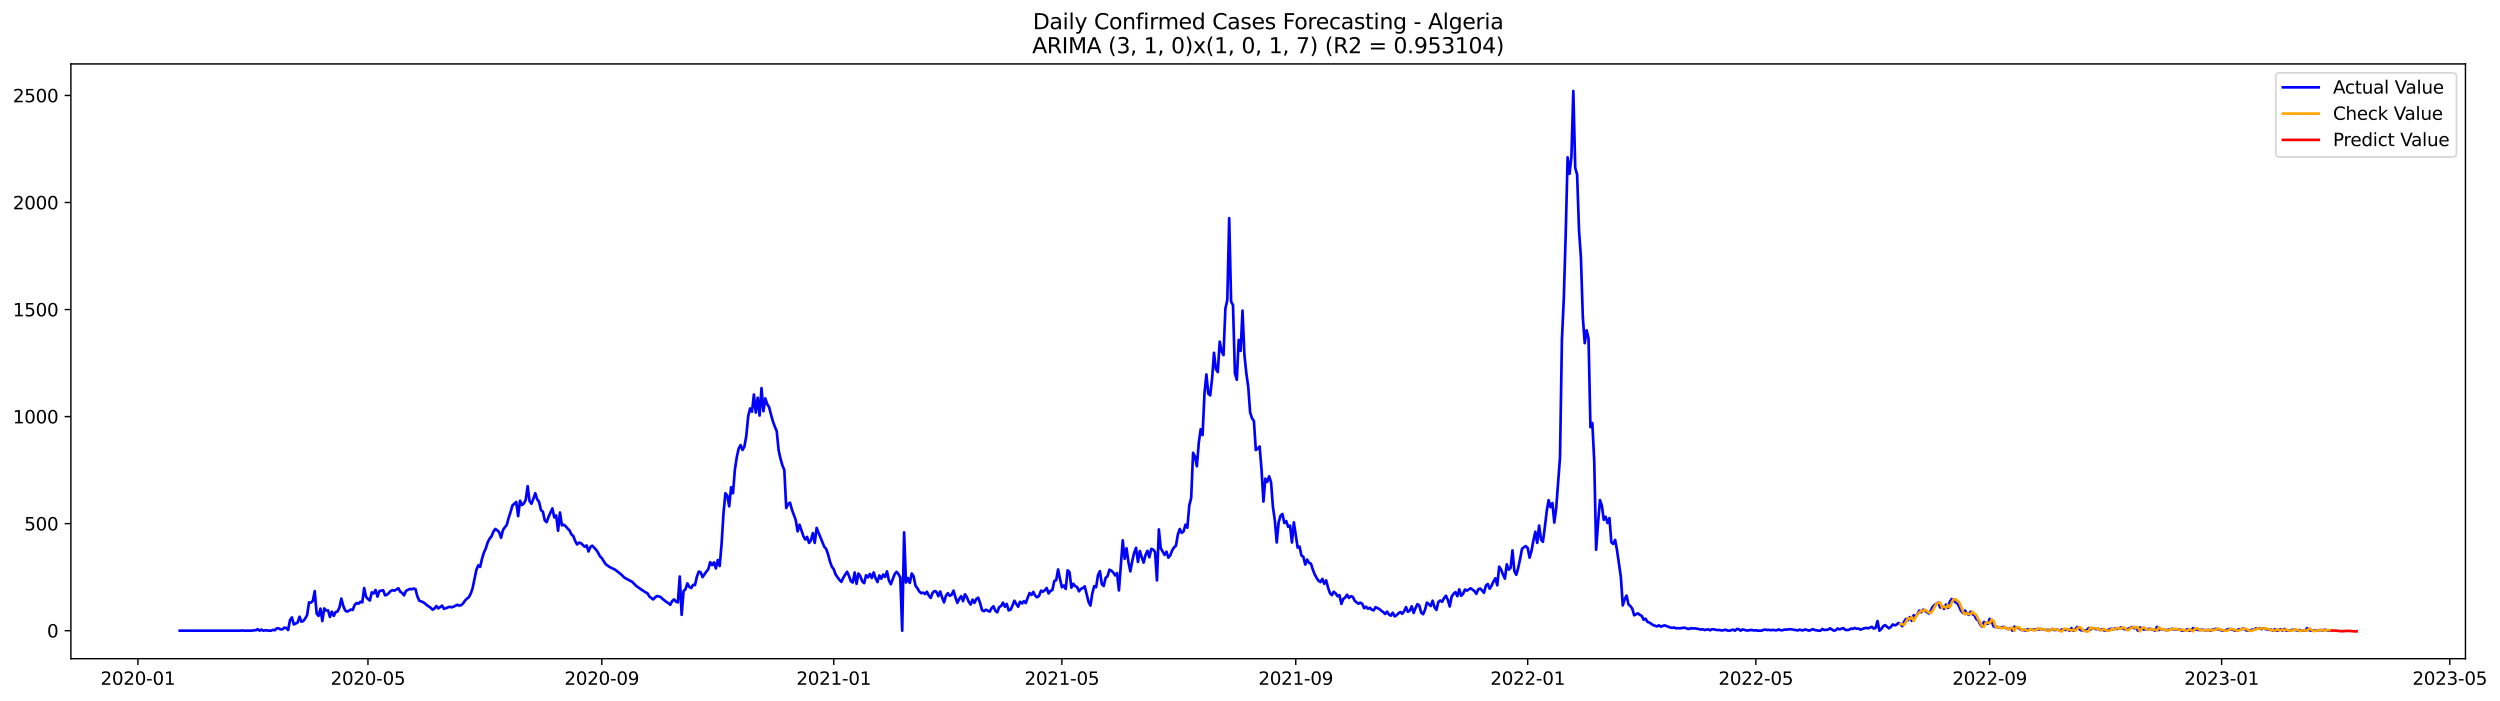 <?xml version="1.0" encoding="utf-8" standalone="no"?>
<!DOCTYPE svg PUBLIC "-//W3C//DTD SVG 1.1//EN"
  "http://www.w3.org/Graphics/SVG/1.1/DTD/svg11.dtd">
<svg xmlns:xlink="http://www.w3.org/1999/xlink" width="1398.169pt" height="392.274pt" viewBox="0 0 1398.169 392.274" xmlns="http://www.w3.org/2000/svg" version="1.1">
 <defs>
  <style type="text/css">*{stroke-linejoin: round; stroke-linecap: butt}</style>
 </defs>
 <g id="figure_1">
  <g id="patch_1">
   <path d="M 0 392.274 
L 1398.169 392.274 
L 1398.169 0 
L 0 0 
z
" style="fill: #ffffff"/>
  </g>
  <g id="axes_1">
   <g id="patch_2">
    <path d="M 39.65 368.396 
L 1378.85 368.396 
L 1378.85 35.755 
L 39.65 35.755 
z
" style="fill: #ffffff"/>
   </g>
   <g id="matplotlib.axis_1">
    <g id="xtick_1">
     <g id="line2d_1">
      <defs>
       <path id="m34d06fb561" d="M 0 0 
L 0 3.5 
" style="stroke: #000000; stroke-width: 0.8"/>
      </defs>
      <g>
       <use xlink:href="#m34d06fb561" x="77.131" y="368.396" style="stroke: #000000; stroke-width: 0.8"/>
      </g>
     </g>
     <g id="text_1">
      <!-- 2020-01 -->
      <g transform="translate(56.239 382.994)scale(0.1 -0.1)">
       <defs>
        <path id="DejaVuSans-32" d="M 1228 531 
L 3431 531 
L 3431 0 
L 469 0 
L 469 531 
Q 828 903 1448 1529 
Q 2069 2156 2228 2338 
Q 2531 2678 2651 2914 
Q 2772 3150 2772 3378 
Q 2772 3750 2511 3984 
Q 2250 4219 1831 4219 
Q 1534 4219 1204 4116 
Q 875 4013 500 3803 
L 500 4441 
Q 881 4594 1212 4672 
Q 1544 4750 1819 4750 
Q 2544 4750 2975 4387 
Q 3406 4025 3406 3419 
Q 3406 3131 3298 2873 
Q 3191 2616 2906 2266 
Q 2828 2175 2409 1742 
Q 1991 1309 1228 531 
z
" transform="scale(0.016)"/>
        <path id="DejaVuSans-30" d="M 2034 4250 
Q 1547 4250 1301 3770 
Q 1056 3291 1056 2328 
Q 1056 1369 1301 889 
Q 1547 409 2034 409 
Q 2525 409 2770 889 
Q 3016 1369 3016 2328 
Q 3016 3291 2770 3770 
Q 2525 4250 2034 4250 
z
M 2034 4750 
Q 2819 4750 3233 4129 
Q 3647 3509 3647 2328 
Q 3647 1150 3233 529 
Q 2819 -91 2034 -91 
Q 1250 -91 836 529 
Q 422 1150 422 2328 
Q 422 3509 836 4129 
Q 1250 4750 2034 4750 
z
" transform="scale(0.016)"/>
        <path id="DejaVuSans-2d" d="M 313 2009 
L 1997 2009 
L 1997 1497 
L 313 1497 
L 313 2009 
z
" transform="scale(0.016)"/>
        <path id="DejaVuSans-31" d="M 794 531 
L 1825 531 
L 1825 4091 
L 703 3866 
L 703 4441 
L 1819 4666 
L 2450 4666 
L 2450 531 
L 3481 531 
L 3481 0 
L 794 0 
L 794 531 
z
" transform="scale(0.016)"/>
       </defs>
       <use xlink:href="#DejaVuSans-32"/>
       <use xlink:href="#DejaVuSans-30" x="63.623"/>
       <use xlink:href="#DejaVuSans-32" x="127.246"/>
       <use xlink:href="#DejaVuSans-30" x="190.869"/>
       <use xlink:href="#DejaVuSans-2d" x="254.492"/>
       <use xlink:href="#DejaVuSans-30" x="290.576"/>
       <use xlink:href="#DejaVuSans-31" x="354.199"/>
      </g>
     </g>
    </g>
    <g id="xtick_2">
     <g id="line2d_2">
      <g>
       <use xlink:href="#m34d06fb561" x="205.787" y="368.396" style="stroke: #000000; stroke-width: 0.8"/>
      </g>
     </g>
     <g id="text_2">
      <!-- 2020-05 -->
      <g transform="translate(184.896 382.994)scale(0.1 -0.1)">
       <defs>
        <path id="DejaVuSans-35" d="M 691 4666 
L 3169 4666 
L 3169 4134 
L 1269 4134 
L 1269 2991 
Q 1406 3038 1543 3061 
Q 1681 3084 1819 3084 
Q 2600 3084 3056 2656 
Q 3513 2228 3513 1497 
Q 3513 744 3044 326 
Q 2575 -91 1722 -91 
Q 1428 -91 1123 -41 
Q 819 9 494 109 
L 494 744 
Q 775 591 1075 516 
Q 1375 441 1709 441 
Q 2250 441 2565 725 
Q 2881 1009 2881 1497 
Q 2881 1984 2565 2268 
Q 2250 2553 1709 2553 
Q 1456 2553 1204 2497 
Q 953 2441 691 2322 
L 691 4666 
z
" transform="scale(0.016)"/>
       </defs>
       <use xlink:href="#DejaVuSans-32"/>
       <use xlink:href="#DejaVuSans-30" x="63.623"/>
       <use xlink:href="#DejaVuSans-32" x="127.246"/>
       <use xlink:href="#DejaVuSans-30" x="190.869"/>
       <use xlink:href="#DejaVuSans-2d" x="254.492"/>
       <use xlink:href="#DejaVuSans-30" x="290.576"/>
       <use xlink:href="#DejaVuSans-35" x="354.199"/>
      </g>
     </g>
    </g>
    <g id="xtick_3">
     <g id="line2d_3">
      <g>
       <use xlink:href="#m34d06fb561" x="336.571" y="368.396" style="stroke: #000000; stroke-width: 0.8"/>
      </g>
     </g>
     <g id="text_3">
      <!-- 2020-09 -->
      <g transform="translate(315.679 382.994)scale(0.1 -0.1)">
       <defs>
        <path id="DejaVuSans-39" d="M 703 97 
L 703 672 
Q 941 559 1184 500 
Q 1428 441 1663 441 
Q 2288 441 2617 861 
Q 2947 1281 2994 2138 
Q 2813 1869 2534 1725 
Q 2256 1581 1919 1581 
Q 1219 1581 811 2004 
Q 403 2428 403 3163 
Q 403 3881 828 4315 
Q 1253 4750 1959 4750 
Q 2769 4750 3195 4129 
Q 3622 3509 3622 2328 
Q 3622 1225 3098 567 
Q 2575 -91 1691 -91 
Q 1453 -91 1209 -44 
Q 966 3 703 97 
z
M 1959 2075 
Q 2384 2075 2632 2365 
Q 2881 2656 2881 3163 
Q 2881 3666 2632 3958 
Q 2384 4250 1959 4250 
Q 1534 4250 1286 3958 
Q 1038 3666 1038 3163 
Q 1038 2656 1286 2365 
Q 1534 2075 1959 2075 
z
" transform="scale(0.016)"/>
       </defs>
       <use xlink:href="#DejaVuSans-32"/>
       <use xlink:href="#DejaVuSans-30" x="63.623"/>
       <use xlink:href="#DejaVuSans-32" x="127.246"/>
       <use xlink:href="#DejaVuSans-30" x="190.869"/>
       <use xlink:href="#DejaVuSans-2d" x="254.492"/>
       <use xlink:href="#DejaVuSans-30" x="290.576"/>
       <use xlink:href="#DejaVuSans-39" x="354.199"/>
      </g>
     </g>
    </g>
    <g id="xtick_4">
     <g id="line2d_4">
      <g>
       <use xlink:href="#m34d06fb561" x="466.291" y="368.396" style="stroke: #000000; stroke-width: 0.8"/>
      </g>
     </g>
     <g id="text_4">
      <!-- 2021-01 -->
      <g transform="translate(445.399 382.994)scale(0.1 -0.1)">
       <use xlink:href="#DejaVuSans-32"/>
       <use xlink:href="#DejaVuSans-30" x="63.623"/>
       <use xlink:href="#DejaVuSans-32" x="127.246"/>
       <use xlink:href="#DejaVuSans-31" x="190.869"/>
       <use xlink:href="#DejaVuSans-2d" x="254.492"/>
       <use xlink:href="#DejaVuSans-30" x="290.576"/>
       <use xlink:href="#DejaVuSans-31" x="354.199"/>
      </g>
     </g>
    </g>
    <g id="xtick_5">
     <g id="line2d_5">
      <g>
       <use xlink:href="#m34d06fb561" x="593.884" y="368.396" style="stroke: #000000; stroke-width: 0.8"/>
      </g>
     </g>
     <g id="text_5">
      <!-- 2021-05 -->
      <g transform="translate(572.993 382.994)scale(0.1 -0.1)">
       <use xlink:href="#DejaVuSans-32"/>
       <use xlink:href="#DejaVuSans-30" x="63.623"/>
       <use xlink:href="#DejaVuSans-32" x="127.246"/>
       <use xlink:href="#DejaVuSans-31" x="190.869"/>
       <use xlink:href="#DejaVuSans-2d" x="254.492"/>
       <use xlink:href="#DejaVuSans-30" x="290.576"/>
       <use xlink:href="#DejaVuSans-35" x="354.199"/>
      </g>
     </g>
    </g>
    <g id="xtick_6">
     <g id="line2d_6">
      <g>
       <use xlink:href="#m34d06fb561" x="724.668" y="368.396" style="stroke: #000000; stroke-width: 0.8"/>
      </g>
     </g>
     <g id="text_6">
      <!-- 2021-09 -->
      <g transform="translate(703.776 382.994)scale(0.1 -0.1)">
       <use xlink:href="#DejaVuSans-32"/>
       <use xlink:href="#DejaVuSans-30" x="63.623"/>
       <use xlink:href="#DejaVuSans-32" x="127.246"/>
       <use xlink:href="#DejaVuSans-31" x="190.869"/>
       <use xlink:href="#DejaVuSans-2d" x="254.492"/>
       <use xlink:href="#DejaVuSans-30" x="290.576"/>
       <use xlink:href="#DejaVuSans-39" x="354.199"/>
      </g>
     </g>
    </g>
    <g id="xtick_7">
     <g id="line2d_7">
      <g>
       <use xlink:href="#m34d06fb561" x="854.388" y="368.396" style="stroke: #000000; stroke-width: 0.8"/>
      </g>
     </g>
     <g id="text_7">
      <!-- 2022-01 -->
      <g transform="translate(833.496 382.994)scale(0.1 -0.1)">
       <use xlink:href="#DejaVuSans-32"/>
       <use xlink:href="#DejaVuSans-30" x="63.623"/>
       <use xlink:href="#DejaVuSans-32" x="127.246"/>
       <use xlink:href="#DejaVuSans-32" x="190.869"/>
       <use xlink:href="#DejaVuSans-2d" x="254.492"/>
       <use xlink:href="#DejaVuSans-30" x="290.576"/>
       <use xlink:href="#DejaVuSans-31" x="354.199"/>
      </g>
     </g>
    </g>
    <g id="xtick_8">
     <g id="line2d_8">
      <g>
       <use xlink:href="#m34d06fb561" x="981.981" y="368.396" style="stroke: #000000; stroke-width: 0.8"/>
      </g>
     </g>
     <g id="text_8">
      <!-- 2022-05 -->
      <g transform="translate(961.09 382.994)scale(0.1 -0.1)">
       <use xlink:href="#DejaVuSans-32"/>
       <use xlink:href="#DejaVuSans-30" x="63.623"/>
       <use xlink:href="#DejaVuSans-32" x="127.246"/>
       <use xlink:href="#DejaVuSans-32" x="190.869"/>
       <use xlink:href="#DejaVuSans-2d" x="254.492"/>
       <use xlink:href="#DejaVuSans-30" x="290.576"/>
       <use xlink:href="#DejaVuSans-35" x="354.199"/>
      </g>
     </g>
    </g>
    <g id="xtick_9">
     <g id="line2d_9">
      <g>
       <use xlink:href="#m34d06fb561" x="1112.764" y="368.396" style="stroke: #000000; stroke-width: 0.8"/>
      </g>
     </g>
     <g id="text_9">
      <!-- 2022-09 -->
      <g transform="translate(1091.873 382.994)scale(0.1 -0.1)">
       <use xlink:href="#DejaVuSans-32"/>
       <use xlink:href="#DejaVuSans-30" x="63.623"/>
       <use xlink:href="#DejaVuSans-32" x="127.246"/>
       <use xlink:href="#DejaVuSans-32" x="190.869"/>
       <use xlink:href="#DejaVuSans-2d" x="254.492"/>
       <use xlink:href="#DejaVuSans-30" x="290.576"/>
       <use xlink:href="#DejaVuSans-39" x="354.199"/>
      </g>
     </g>
    </g>
    <g id="xtick_10">
     <g id="line2d_10">
      <g>
       <use xlink:href="#m34d06fb561" x="1242.484" y="368.396" style="stroke: #000000; stroke-width: 0.8"/>
      </g>
     </g>
     <g id="text_10">
      <!-- 2023-01 -->
      <g transform="translate(1221.593 382.994)scale(0.1 -0.1)">
       <defs>
        <path id="DejaVuSans-33" d="M 2597 2516 
Q 3050 2419 3304 2112 
Q 3559 1806 3559 1356 
Q 3559 666 3084 287 
Q 2609 -91 1734 -91 
Q 1441 -91 1130 -33 
Q 819 25 488 141 
L 488 750 
Q 750 597 1062 519 
Q 1375 441 1716 441 
Q 2309 441 2620 675 
Q 2931 909 2931 1356 
Q 2931 1769 2642 2001 
Q 2353 2234 1838 2234 
L 1294 2234 
L 1294 2753 
L 1863 2753 
Q 2328 2753 2575 2939 
Q 2822 3125 2822 3475 
Q 2822 3834 2567 4026 
Q 2313 4219 1838 4219 
Q 1578 4219 1281 4162 
Q 984 4106 628 3988 
L 628 4550 
Q 988 4650 1302 4700 
Q 1616 4750 1894 4750 
Q 2613 4750 3031 4423 
Q 3450 4097 3450 3541 
Q 3450 3153 3228 2886 
Q 3006 2619 2597 2516 
z
" transform="scale(0.016)"/>
       </defs>
       <use xlink:href="#DejaVuSans-32"/>
       <use xlink:href="#DejaVuSans-30" x="63.623"/>
       <use xlink:href="#DejaVuSans-32" x="127.246"/>
       <use xlink:href="#DejaVuSans-33" x="190.869"/>
       <use xlink:href="#DejaVuSans-2d" x="254.492"/>
       <use xlink:href="#DejaVuSans-30" x="290.576"/>
       <use xlink:href="#DejaVuSans-31" x="354.199"/>
      </g>
     </g>
    </g>
    <g id="xtick_11">
     <g id="line2d_11">
      <g>
       <use xlink:href="#m34d06fb561" x="1370.078" y="368.396" style="stroke: #000000; stroke-width: 0.8"/>
      </g>
     </g>
     <g id="text_11">
      <!-- 2023-05 -->
      <g transform="translate(1349.187 382.994)scale(0.1 -0.1)">
       <use xlink:href="#DejaVuSans-32"/>
       <use xlink:href="#DejaVuSans-30" x="63.623"/>
       <use xlink:href="#DejaVuSans-32" x="127.246"/>
       <use xlink:href="#DejaVuSans-33" x="190.869"/>
       <use xlink:href="#DejaVuSans-2d" x="254.492"/>
       <use xlink:href="#DejaVuSans-30" x="290.576"/>
       <use xlink:href="#DejaVuSans-35" x="354.199"/>
      </g>
     </g>
    </g>
   </g>
   <g id="matplotlib.axis_2">
    <g id="ytick_1">
     <g id="line2d_12">
      <defs>
       <path id="m73f82e06ac" d="M 0 0 
L -3.5 0 
" style="stroke: #000000; stroke-width: 0.8"/>
      </defs>
      <g>
       <use xlink:href="#m73f82e06ac" x="39.65" y="352.72" style="stroke: #000000; stroke-width: 0.8"/>
      </g>
     </g>
     <g id="text_12">
      <!-- 0 -->
      <g transform="translate(26.288 356.519)scale(0.1 -0.1)">
       <use xlink:href="#DejaVuSans-30"/>
      </g>
     </g>
    </g>
    <g id="ytick_2">
     <g id="line2d_13">
      <g>
       <use xlink:href="#m73f82e06ac" x="39.65" y="292.854" style="stroke: #000000; stroke-width: 0.8"/>
      </g>
     </g>
     <g id="text_13">
      <!-- 500 -->
      <g transform="translate(13.562 296.653)scale(0.1 -0.1)">
       <use xlink:href="#DejaVuSans-35"/>
       <use xlink:href="#DejaVuSans-30" x="63.623"/>
       <use xlink:href="#DejaVuSans-30" x="127.246"/>
      </g>
     </g>
    </g>
    <g id="ytick_3">
     <g id="line2d_14">
      <g>
       <use xlink:href="#m73f82e06ac" x="39.65" y="232.988" style="stroke: #000000; stroke-width: 0.8"/>
      </g>
     </g>
     <g id="text_14">
      <!-- 1000 -->
      <g transform="translate(7.2 236.787)scale(0.1 -0.1)">
       <use xlink:href="#DejaVuSans-31"/>
       <use xlink:href="#DejaVuSans-30" x="63.623"/>
       <use xlink:href="#DejaVuSans-30" x="127.246"/>
       <use xlink:href="#DejaVuSans-30" x="190.869"/>
      </g>
     </g>
    </g>
    <g id="ytick_4">
     <g id="line2d_15">
      <g>
       <use xlink:href="#m73f82e06ac" x="39.65" y="173.122" style="stroke: #000000; stroke-width: 0.8"/>
      </g>
     </g>
     <g id="text_15">
      <!-- 1500 -->
      <g transform="translate(7.2 176.921)scale(0.1 -0.1)">
       <use xlink:href="#DejaVuSans-31"/>
       <use xlink:href="#DejaVuSans-35" x="63.623"/>
       <use xlink:href="#DejaVuSans-30" x="127.246"/>
       <use xlink:href="#DejaVuSans-30" x="190.869"/>
      </g>
     </g>
    </g>
    <g id="ytick_5">
     <g id="line2d_16">
      <g>
       <use xlink:href="#m73f82e06ac" x="39.65" y="113.256" style="stroke: #000000; stroke-width: 0.8"/>
      </g>
     </g>
     <g id="text_16">
      <!-- 2000 -->
      <g transform="translate(7.2 117.055)scale(0.1 -0.1)">
       <use xlink:href="#DejaVuSans-32"/>
       <use xlink:href="#DejaVuSans-30" x="63.623"/>
       <use xlink:href="#DejaVuSans-30" x="127.246"/>
       <use xlink:href="#DejaVuSans-30" x="190.869"/>
      </g>
     </g>
    </g>
    <g id="ytick_6">
     <g id="line2d_17">
      <g>
       <use xlink:href="#m73f82e06ac" x="39.65" y="53.39" style="stroke: #000000; stroke-width: 0.8"/>
      </g>
     </g>
     <g id="text_17">
      <!-- 2500 -->
      <g transform="translate(7.2 57.189)scale(0.1 -0.1)">
       <use xlink:href="#DejaVuSans-32"/>
       <use xlink:href="#DejaVuSans-35" x="63.623"/>
       <use xlink:href="#DejaVuSans-30" x="127.246"/>
       <use xlink:href="#DejaVuSans-30" x="190.869"/>
      </g>
     </g>
    </g>
   </g>
   <g id="line2d_18">
    <path d="M 100.523 352.72 
L 134.548 352.72 
L 135.611 352.6 
L 136.674 352.72 
L 140.927 352.72 
L 141.991 352.48 
L 143.054 352.48 
L 144.117 351.882 
L 145.18 352.72 
L 146.244 352.121 
L 147.307 352.72 
L 148.37 352.48 
L 150.497 352.72 
L 151.56 352.72 
L 152.623 352.241 
L 153.687 352.48 
L 154.75 351.403 
L 155.813 351.403 
L 156.877 352.002 
L 157.94 352.002 
L 159.003 351.044 
L 160.066 351.163 
L 161.13 352.361 
L 162.193 346.853 
L 163.256 345.297 
L 164.319 349.248 
L 166.446 348.17 
L 167.509 344.937 
L 168.573 347.691 
L 169.636 347.332 
L 170.699 345.895 
L 171.762 343.98 
L 172.826 336.915 
L 173.889 337.035 
L 174.952 336.077 
L 176.016 330.57 
L 177.079 343.141 
L 178.142 344.458 
L 179.205 340.388 
L 180.269 347.332 
L 181.332 340.268 
L 182.395 341.465 
L 183.458 341.345 
L 184.522 345.057 
L 185.585 342.064 
L 186.648 344.458 
L 187.712 342.303 
L 188.775 341.944 
L 189.838 339.789 
L 190.901 334.76 
L 191.965 338.831 
L 193.028 341.345 
L 194.091 342.064 
L 195.155 341.585 
L 196.218 340.866 
L 197.281 341.106 
L 198.344 338.352 
L 199.408 337.275 
L 200.471 337.634 
L 201.534 336.556 
L 202.598 336.915 
L 203.661 328.893 
L 204.724 333.802 
L 205.787 335 
L 206.851 335.838 
L 207.914 331.288 
L 208.977 331.887 
L 210.04 329.971 
L 211.104 333.683 
L 212.167 330.57 
L 214.294 330.091 
L 215.357 332.964 
L 216.42 332.605 
L 217.483 331.647 
L 218.547 330.45 
L 219.61 330.091 
L 220.673 330.33 
L 222.8 329.013 
L 223.863 330.929 
L 224.926 331.647 
L 225.99 332.964 
L 227.053 330.45 
L 229.179 329.372 
L 230.243 329.612 
L 231.306 329.133 
L 232.369 329.492 
L 233.433 333.563 
L 234.496 335.957 
L 235.559 336.317 
L 236.622 336.796 
L 237.686 337.514 
L 238.749 338.472 
L 240.876 339.909 
L 241.939 340.986 
L 243.002 340.268 
L 244.065 338.951 
L 245.129 340.268 
L 247.255 338.711 
L 248.319 340.507 
L 249.382 340.148 
L 251.508 339.31 
L 252.572 339.669 
L 253.635 339.31 
L 255.761 338.232 
L 256.825 338.711 
L 257.888 338.472 
L 258.951 337.514 
L 260.015 335.957 
L 261.078 334.88 
L 262.141 334.042 
L 263.204 332.126 
L 264.268 329.133 
L 266.394 318.836 
L 267.458 316.202 
L 268.521 317.04 
L 269.584 312.49 
L 270.647 309.018 
L 271.711 306.623 
L 272.774 303.271 
L 273.837 301.235 
L 274.9 299.918 
L 275.964 297.284 
L 277.027 295.847 
L 278.09 296.566 
L 279.154 297.643 
L 280.217 300.756 
L 281.28 296.446 
L 282.343 294.889 
L 283.407 293.572 
L 284.47 289.621 
L 285.533 286.388 
L 286.597 282.677 
L 288.723 280.761 
L 289.786 288.663 
L 290.85 280.043 
L 291.913 282.437 
L 292.976 281.599 
L 294.04 279.444 
L 295.103 271.901 
L 296.166 280.282 
L 297.229 281.719 
L 298.293 278.965 
L 299.356 275.852 
L 300.419 279.204 
L 301.482 280.641 
L 302.546 285.311 
L 303.609 286.149 
L 304.672 291.058 
L 305.736 292.016 
L 306.799 289.023 
L 308.925 284.353 
L 309.989 289.382 
L 311.052 288.304 
L 312.115 296.805 
L 313.179 286.628 
L 314.242 293.812 
L 315.305 293.453 
L 316.368 294.291 
L 317.432 295.608 
L 318.495 296.566 
L 319.558 298.841 
L 320.621 299.798 
L 321.685 302.552 
L 322.748 304.468 
L 323.811 303.51 
L 324.875 303.75 
L 327.001 305.785 
L 328.064 305.067 
L 329.128 308.419 
L 330.191 305.905 
L 331.254 305.186 
L 333.381 307.461 
L 334.444 309.018 
L 335.507 311.053 
L 336.571 312.131 
L 338.697 315.483 
L 340.824 317.04 
L 342.95 318.117 
L 344.014 318.596 
L 347.203 321.111 
L 349.33 323.146 
L 353.583 325.421 
L 355.71 327.576 
L 357.836 329.133 
L 361.026 331.288 
L 362.089 331.767 
L 363.153 333.563 
L 365.279 335.239 
L 366.342 334.161 
L 367.406 333.323 
L 368.469 333.563 
L 369.532 333.922 
L 370.596 335 
L 372.722 336.676 
L 373.785 337.275 
L 374.849 338.232 
L 375.912 336.197 
L 376.975 335.239 
L 378.039 336.436 
L 379.102 336.915 
L 380.165 322.428 
L 381.228 343.86 
L 382.292 330.57 
L 383.355 329.612 
L 384.418 326.259 
L 385.482 328.175 
L 386.545 328.893 
L 387.608 327.097 
L 388.671 327.217 
L 389.735 322.547 
L 390.798 319.674 
L 391.861 320.033 
L 392.924 322.787 
L 395.051 319.674 
L 396.114 318.357 
L 397.178 314.406 
L 398.241 316.082 
L 399.304 314.525 
L 400.367 317.878 
L 401.431 313.208 
L 402.494 316.561 
L 403.557 304.228 
L 404.621 287.107 
L 405.684 275.852 
L 406.747 277.169 
L 407.81 283.156 
L 408.874 272.499 
L 409.937 275.852 
L 411 262.562 
L 412.063 255.617 
L 413.127 250.828 
L 414.19 248.912 
L 415.253 251.666 
L 416.317 249.75 
L 417.38 243.764 
L 418.443 232.748 
L 419.506 228.438 
L 420.57 230.234 
L 421.633 220.656 
L 422.696 230.713 
L 423.76 222.452 
L 424.823 232.389 
L 425.886 217.064 
L 426.949 229.995 
L 428.013 222.811 
L 429.076 226.043 
L 430.139 227.72 
L 431.203 231.91 
L 432.266 235.622 
L 433.329 238.615 
L 434.392 241.13 
L 435.456 251.786 
L 436.519 256.575 
L 437.582 260.287 
L 438.645 262.921 
L 439.709 284.114 
L 440.772 281.958 
L 441.835 281.12 
L 442.899 285.071 
L 445.025 290.818 
L 446.088 297.164 
L 447.152 293.453 
L 449.278 299.798 
L 450.342 301.714 
L 451.405 300.277 
L 452.468 303.63 
L 453.531 302.193 
L 454.595 298.122 
L 455.658 303.63 
L 456.721 295.249 
L 460.974 305.785 
L 462.038 306.982 
L 463.101 309.976 
L 464.164 314.047 
L 465.227 316.92 
L 466.291 318.357 
L 467.354 321.35 
L 469.481 324.343 
L 470.544 325.421 
L 471.607 323.146 
L 472.67 321.35 
L 473.734 319.794 
L 474.797 322.069 
L 475.86 325.062 
L 476.924 325.78 
L 477.987 320.153 
L 479.05 326.499 
L 480.113 320.752 
L 481.177 322.308 
L 482.24 325.182 
L 483.303 326.139 
L 484.366 321.709 
L 485.43 322.907 
L 486.493 320.991 
L 487.556 323.266 
L 488.62 320.153 
L 489.683 323.386 
L 490.746 325.541 
L 491.809 321.829 
L 492.873 323.625 
L 493.936 321.35 
L 494.999 322.667 
L 496.063 319.554 
L 497.126 324.583 
L 498.189 326.738 
L 500.316 321.23 
L 501.379 319.794 
L 502.442 320.991 
L 503.505 323.026 
L 504.569 352.72 
L 505.632 297.763 
L 506.695 325.78 
L 507.759 323.266 
L 508.822 326.02 
L 509.885 320.752 
L 510.948 322.308 
L 512.012 327.576 
L 513.075 329.013 
L 514.138 330.809 
L 515.202 331.767 
L 516.265 331.408 
L 517.328 332.246 
L 518.391 330.929 
L 519.455 333.084 
L 520.518 334.401 
L 521.581 331.527 
L 522.645 330.57 
L 523.708 330.929 
L 524.771 333.443 
L 525.834 330.809 
L 526.898 334.161 
L 527.961 336.915 
L 529.024 333.204 
L 530.087 331.767 
L 531.151 333.204 
L 532.214 332.605 
L 533.277 330.33 
L 534.341 334.042 
L 535.404 337.155 
L 536.467 335 
L 537.53 333.443 
L 538.594 336.197 
L 539.657 332.366 
L 540.72 333.922 
L 541.784 336.556 
L 542.847 338.113 
L 543.91 335.359 
L 544.973 337.155 
L 546.037 335 
L 547.1 334.281 
L 548.163 337.394 
L 549.226 341.226 
L 550.29 341.824 
L 551.353 340.986 
L 553.48 342.064 
L 554.543 340.148 
L 555.606 339.071 
L 556.669 341.585 
L 557.733 342.423 
L 558.796 339.549 
L 559.859 338.951 
L 560.923 337.035 
L 561.986 339.31 
L 563.049 337.753 
L 564.112 341.345 
L 565.176 340.986 
L 566.239 338.711 
L 567.302 335.957 
L 568.366 337.753 
L 569.429 339.31 
L 570.492 336.556 
L 571.555 337.514 
L 572.619 336.197 
L 573.682 337.275 
L 574.745 334.281 
L 575.808 331.647 
L 576.872 332.725 
L 577.935 331.048 
L 578.998 333.204 
L 580.062 334.042 
L 581.125 333.204 
L 582.188 330.33 
L 583.251 330.929 
L 584.315 330.091 
L 585.378 328.893 
L 586.441 331.887 
L 587.505 330.45 
L 588.568 329.971 
L 589.631 324.942 
L 590.694 324.463 
L 591.758 318.477 
L 592.821 323.745 
L 593.884 328.414 
L 594.947 327.457 
L 596.011 329.372 
L 597.074 318.956 
L 598.137 320.033 
L 599.201 328.654 
L 600.264 326.499 
L 601.327 327.816 
L 602.39 328.295 
L 603.454 330.689 
L 604.517 329.372 
L 605.58 328.893 
L 606.644 327.935 
L 608.77 336.556 
L 609.833 338.711 
L 610.897 331.887 
L 611.96 327.816 
L 613.023 328.414 
L 614.087 321.59 
L 615.15 319.434 
L 616.213 326.738 
L 617.276 327.696 
L 618.34 323.146 
L 619.403 322.308 
L 620.466 318.596 
L 621.529 319.195 
L 622.593 320.153 
L 623.656 321.829 
L 624.719 320.512 
L 625.783 330.21 
L 627.909 302.193 
L 628.972 312.49 
L 630.036 306.623 
L 631.099 314.406 
L 632.162 319.554 
L 633.226 313.807 
L 634.289 309.137 
L 635.352 306.384 
L 636.415 314.286 
L 637.479 308.18 
L 638.542 311.652 
L 639.605 314.645 
L 640.668 310.335 
L 641.732 308.06 
L 642.795 311.652 
L 643.858 306.982 
L 644.922 307.342 
L 645.985 308.778 
L 647.048 324.583 
L 648.111 296.087 
L 649.175 306.623 
L 651.301 310.335 
L 652.365 308.539 
L 653.428 311.891 
L 654.491 310.574 
L 655.554 307.82 
L 656.618 306.144 
L 657.681 305.186 
L 658.744 298.96 
L 659.808 295.847 
L 660.871 298.002 
L 661.934 297.164 
L 662.997 293.453 
L 664.061 295.129 
L 665.124 282.677 
L 666.187 278.486 
L 667.25 253.223 
L 668.314 255.378 
L 669.377 260.766 
L 670.44 247.595 
L 671.504 240.052 
L 672.567 243.285 
L 673.63 219.937 
L 674.693 209.401 
L 675.757 220.177 
L 676.82 221.134 
L 677.883 211.795 
L 678.947 197.308 
L 680.01 206.527 
L 681.073 208.084 
L 682.136 191.082 
L 683.2 196.47 
L 684.263 198.625 
L 685.326 172.523 
L 686.389 167.854 
L 687.453 121.996 
L 688.516 168.692 
L 689.579 170.608 
L 690.643 208.682 
L 691.706 212.394 
L 692.769 190.124 
L 693.832 196.23 
L 694.896 173.721 
L 695.959 198.385 
L 697.022 208.682 
L 698.086 216.225 
L 699.149 230.593 
L 700.212 233.946 
L 701.275 235.502 
L 702.339 251.666 
L 703.402 250.828 
L 704.465 249.75 
L 705.529 262.562 
L 706.592 280.522 
L 707.655 267.71 
L 708.718 269.506 
L 709.782 266.393 
L 710.845 269.626 
L 711.908 283.515 
L 712.971 291.058 
L 714.035 303.39 
L 715.098 292.136 
L 716.161 288.424 
L 717.225 287.466 
L 718.288 292.495 
L 719.351 291.417 
L 720.414 294.65 
L 721.478 293.932 
L 722.541 303.39 
L 723.604 292.136 
L 725.731 306.264 
L 726.794 305.665 
L 727.857 310.694 
L 728.921 311.412 
L 729.984 315.723 
L 731.047 312.969 
L 732.111 314.765 
L 733.174 315.244 
L 734.237 318.596 
L 735.3 321.35 
L 736.364 323.266 
L 737.427 324.822 
L 738.49 325.541 
L 739.553 323.745 
L 740.617 326.499 
L 741.68 324.583 
L 742.743 328.654 
L 743.807 331.767 
L 744.87 332.844 
L 745.933 330.929 
L 746.996 331.887 
L 748.06 333.443 
L 749.123 332.844 
L 750.186 337.753 
L 751.25 335 
L 752.313 334.161 
L 753.376 332.605 
L 754.439 334.401 
L 755.503 333.443 
L 756.566 333.802 
L 757.629 335.957 
L 758.692 336.915 
L 759.756 337.634 
L 760.819 337.035 
L 761.882 337.753 
L 762.946 340.148 
L 764.009 339.31 
L 765.072 340.507 
L 766.135 339.909 
L 767.199 340.986 
L 768.262 341.345 
L 769.325 339.549 
L 771.452 340.627 
L 772.515 341.585 
L 773.578 342.303 
L 774.642 343.381 
L 775.705 342.064 
L 776.768 343.62 
L 777.832 344.339 
L 778.895 342.662 
L 779.958 344.698 
L 781.021 344.099 
L 782.085 343.022 
L 783.148 342.303 
L 784.211 343.261 
L 785.274 341.824 
L 786.338 339.549 
L 787.401 342.184 
L 788.464 341.465 
L 789.528 339.071 
L 790.591 342.782 
L 791.654 340.148 
L 792.717 337.873 
L 793.781 338.711 
L 794.844 342.662 
L 795.907 343.501 
L 796.971 340.986 
L 798.034 337.035 
L 799.097 337.873 
L 800.16 338.951 
L 801.224 335.957 
L 802.287 339.669 
L 803.35 341.106 
L 804.413 336.676 
L 805.477 335.838 
L 806.54 336.556 
L 807.603 334.521 
L 808.667 333.204 
L 809.73 335.479 
L 810.793 339.19 
L 811.856 333.683 
L 812.92 332.126 
L 813.983 331.168 
L 815.046 333.443 
L 816.11 329.612 
L 817.173 333.204 
L 818.236 332.126 
L 819.299 329.731 
L 820.363 330.33 
L 822.489 329.013 
L 824.616 330.57 
L 825.679 332.126 
L 826.742 329.612 
L 827.806 329.133 
L 828.869 330.21 
L 829.932 331.527 
L 830.995 327.576 
L 832.059 326.618 
L 833.122 329.252 
L 834.185 327.576 
L 835.249 325.182 
L 836.312 323.386 
L 837.375 327.337 
L 838.438 316.92 
L 839.502 318.477 
L 840.565 321.35 
L 841.628 323.625 
L 842.692 315.603 
L 843.755 318.596 
L 844.818 317.638 
L 845.881 307.82 
L 846.945 319.434 
L 848.008 321.47 
L 849.071 317.638 
L 850.134 312.61 
L 851.198 306.982 
L 852.261 306.024 
L 853.324 305.426 
L 854.388 306.503 
L 855.451 311.891 
L 856.514 308.06 
L 857.577 302.313 
L 858.641 297.404 
L 859.704 303.63 
L 860.767 293.932 
L 861.831 301.714 
L 862.894 303.031 
L 863.957 295.009 
L 865.02 286.029 
L 866.084 279.683 
L 867.147 283.635 
L 868.21 281.36 
L 869.274 292.255 
L 870.337 284.114 
L 872.463 255.737 
L 873.527 190.004 
L 874.59 166.896 
L 875.653 130.617 
L 876.716 87.992 
L 877.78 97.212 
L 878.843 87.514 
L 879.906 50.876 
L 880.97 93.859 
L 882.033 97.691 
L 883.096 128.821 
L 884.159 144.147 
L 885.223 177.432 
L 886.286 191.92 
L 887.349 184.736 
L 888.413 189.286 
L 889.476 238.855 
L 890.539 236.58 
L 891.602 257.892 
L 892.666 307.461 
L 893.729 292.614 
L 894.792 279.683 
L 895.855 282.677 
L 896.919 290.699 
L 897.982 289.023 
L 899.045 292.495 
L 900.109 289.741 
L 901.172 303.271 
L 902.235 304.228 
L 903.298 301.954 
L 904.362 307.82 
L 906.488 322.667 
L 907.552 338.592 
L 908.615 335.119 
L 909.678 333.084 
L 910.741 337.993 
L 911.805 338.951 
L 912.868 340.388 
L 913.931 344.099 
L 916.058 343.022 
L 917.121 343.86 
L 918.184 344.458 
L 919.248 346.614 
L 920.311 346.015 
L 921.374 347.811 
L 922.437 348.17 
L 924.564 349.607 
L 926.691 350.325 
L 927.754 349.727 
L 928.817 350.445 
L 930.944 349.727 
L 933.07 350.565 
L 934.134 350.924 
L 935.197 351.163 
L 936.26 350.924 
L 937.323 351.403 
L 938.387 351.283 
L 939.45 351.403 
L 940.513 351.283 
L 941.576 351.044 
L 942.64 351.163 
L 943.703 351.642 
L 944.766 351.762 
L 945.83 351.283 
L 946.893 351.523 
L 947.956 351.403 
L 949.019 351.642 
L 950.083 351.762 
L 951.146 352.121 
L 952.209 351.882 
L 953.273 352.361 
L 954.336 352.121 
L 955.399 352.002 
L 956.462 352.48 
L 957.526 351.882 
L 958.589 352.002 
L 959.652 352.241 
L 960.716 352.361 
L 961.779 352.361 
L 962.842 352.6 
L 963.905 352.48 
L 964.969 352.121 
L 966.032 352.6 
L 967.095 352.72 
L 968.158 352.48 
L 969.222 352.121 
L 970.285 352.72 
L 971.348 351.762 
L 972.412 351.882 
L 973.475 352.72 
L 974.538 352.002 
L 975.601 352.241 
L 976.665 352.6 
L 977.728 352.6 
L 978.791 352.361 
L 979.855 352.361 
L 980.918 352.6 
L 981.981 352.48 
L 983.044 352.72 
L 985.171 352.72 
L 986.234 352.241 
L 987.297 352.121 
L 988.361 352.361 
L 989.424 352.241 
L 990.487 352.48 
L 991.551 352.241 
L 992.614 352.48 
L 993.677 352.48 
L 994.74 352.002 
L 995.804 352.48 
L 996.867 352.48 
L 997.93 352.121 
L 998.994 352.121 
L 1001.12 351.882 
L 1002.183 352.002 
L 1003.247 352.241 
L 1004.31 352.361 
L 1005.373 352.6 
L 1006.437 352.121 
L 1007.5 352.48 
L 1008.563 352.48 
L 1009.626 352.002 
L 1011.753 352.72 
L 1013.879 351.882 
L 1014.943 352.361 
L 1016.006 352.48 
L 1017.069 352.72 
L 1018.133 352.72 
L 1019.196 351.762 
L 1020.259 352.361 
L 1022.386 352.121 
L 1023.449 351.403 
L 1025.576 352.72 
L 1026.639 352.48 
L 1027.702 351.523 
L 1028.765 352.002 
L 1030.892 351.283 
L 1031.955 352.241 
L 1033.018 352.361 
L 1034.082 352.241 
L 1035.145 351.523 
L 1036.208 351.762 
L 1037.272 351.163 
L 1038.335 351.642 
L 1039.398 351.523 
L 1040.461 352.121 
L 1042.588 351.403 
L 1043.651 351.163 
L 1044.715 351.403 
L 1045.778 351.044 
L 1046.841 350.565 
L 1047.904 351.523 
L 1048.968 351.163 
L 1050.031 347.332 
L 1051.094 352.72 
L 1052.158 351.762 
L 1053.221 350.206 
L 1054.284 349.607 
L 1056.411 351.403 
L 1057.474 350.685 
L 1058.537 349.248 
L 1059.6 349.727 
L 1060.664 349.367 
L 1061.727 348.41 
L 1062.79 348.889 
L 1063.854 350.206 
L 1064.917 347.691 
L 1065.98 346.135 
L 1067.043 346.853 
L 1068.107 345.177 
L 1069.17 347.212 
L 1070.233 344.099 
L 1071.297 344.698 
L 1072.36 343.501 
L 1073.423 341.465 
L 1074.486 342.423 
L 1075.55 340.986 
L 1077.676 342.303 
L 1078.739 343.141 
L 1079.803 341.705 
L 1080.866 339.43 
L 1081.929 338.352 
L 1084.056 337.035 
L 1085.119 339.789 
L 1086.182 339.19 
L 1087.246 340.507 
L 1088.309 338.113 
L 1089.372 340.028 
L 1090.436 336.676 
L 1091.499 335 
L 1092.562 335.718 
L 1093.625 336.796 
L 1094.689 337.394 
L 1095.752 339.31 
L 1096.815 341.705 
L 1097.879 342.782 
L 1098.942 341.465 
L 1100.005 343.022 
L 1101.068 343.86 
L 1102.132 342.064 
L 1103.195 343.501 
L 1104.258 344.099 
L 1105.321 346.254 
L 1106.385 346.973 
L 1107.448 349.128 
L 1108.511 350.445 
L 1109.575 347.811 
L 1111.701 348.889 
L 1112.764 346.135 
L 1113.828 347.212 
L 1114.891 350.206 
L 1115.954 350.685 
L 1117.018 350.565 
L 1118.081 350.924 
L 1119.144 351.163 
L 1120.207 350.565 
L 1121.271 350.924 
L 1122.334 351.523 
L 1123.397 351.882 
L 1124.46 351.283 
L 1125.524 352.72 
L 1126.587 350.445 
L 1127.65 351.044 
L 1128.714 350.924 
L 1129.777 351.882 
L 1130.84 352.361 
L 1131.903 352.361 
L 1132.967 352.72 
L 1134.03 351.882 
L 1135.093 352.002 
L 1137.22 352.002 
L 1138.283 352.241 
L 1139.346 351.762 
L 1140.41 352.121 
L 1141.473 351.762 
L 1142.536 352.002 
L 1143.6 352.121 
L 1144.663 352.361 
L 1146.789 352.361 
L 1147.853 351.762 
L 1148.916 352.361 
L 1149.979 352.241 
L 1151.042 352.241 
L 1152.106 352.72 
L 1153.169 352.002 
L 1154.232 352.002 
L 1155.296 352.361 
L 1156.359 352.002 
L 1157.422 352.72 
L 1158.485 351.283 
L 1159.549 352.72 
L 1160.612 352.002 
L 1161.675 350.685 
L 1163.802 352.48 
L 1164.865 352.6 
L 1165.928 352.48 
L 1166.992 352.72 
L 1168.055 351.283 
L 1169.118 352.121 
L 1170.181 351.283 
L 1171.245 351.523 
L 1172.308 351.882 
L 1173.371 351.642 
L 1174.435 352.361 
L 1175.498 351.882 
L 1176.561 352.48 
L 1177.624 352.6 
L 1178.688 352.6 
L 1179.751 351.882 
L 1180.814 351.642 
L 1181.878 352.002 
L 1182.941 351.403 
L 1184.004 351.762 
L 1185.067 351.523 
L 1186.131 350.924 
L 1188.257 351.882 
L 1189.321 352.121 
L 1190.384 351.523 
L 1191.447 351.163 
L 1192.51 350.685 
L 1193.574 351.283 
L 1194.637 350.924 
L 1195.7 352.72 
L 1196.763 350.924 
L 1197.827 351.283 
L 1198.89 352.121 
L 1199.953 351.882 
L 1201.017 352.002 
L 1202.08 351.642 
L 1203.143 351.882 
L 1204.206 352.241 
L 1205.27 352.72 
L 1206.333 350.565 
L 1207.396 352.361 
L 1208.46 351.762 
L 1211.649 352.48 
L 1212.713 352.121 
L 1213.776 352.002 
L 1214.839 351.642 
L 1215.902 352.002 
L 1216.966 351.882 
L 1218.029 352.121 
L 1219.092 352.002 
L 1220.156 352.72 
L 1222.282 352.48 
L 1223.345 351.882 
L 1224.409 352.72 
L 1225.472 352.72 
L 1226.535 351.283 
L 1227.599 352.002 
L 1228.662 352.121 
L 1229.725 352.361 
L 1230.788 352.241 
L 1231.852 352.241 
L 1232.915 352.361 
L 1233.978 352.6 
L 1235.042 352.241 
L 1236.105 352.72 
L 1237.168 352.241 
L 1238.231 352.002 
L 1239.295 351.642 
L 1240.358 352.002 
L 1241.421 352.121 
L 1242.484 352.6 
L 1243.548 352.72 
L 1244.611 352.6 
L 1245.674 352.002 
L 1246.738 351.762 
L 1248.864 352.241 
L 1249.927 352.72 
L 1250.991 352.6 
L 1252.054 351.882 
L 1253.117 352.002 
L 1254.181 351.642 
L 1255.244 351.642 
L 1256.307 352.6 
L 1257.37 352.72 
L 1258.434 352.72 
L 1259.497 352.121 
L 1260.56 352.241 
L 1261.623 351.403 
L 1262.687 351.642 
L 1263.75 351.283 
L 1264.813 351.882 
L 1265.877 351.403 
L 1266.94 351.762 
L 1269.066 352.241 
L 1270.13 352.121 
L 1271.193 352.72 
L 1272.256 351.882 
L 1273.32 352.72 
L 1274.383 352.48 
L 1275.446 351.882 
L 1276.509 352.6 
L 1277.573 351.762 
L 1278.636 352.72 
L 1279.699 352.72 
L 1280.763 352.6 
L 1281.826 352.241 
L 1282.889 352.241 
L 1283.952 352.361 
L 1285.016 352.72 
L 1286.079 352.361 
L 1287.142 352.72 
L 1289.269 352.72 
L 1290.332 351.283 
L 1291.395 352.361 
L 1292.459 352.72 
L 1293.522 352.6 
L 1294.585 352.72 
L 1297.775 352.361 
L 1298.838 352.6 
L 1299.902 352.241 
L 1300.965 352.361 
L 1302.028 352.6 
L 1303.091 352.72 
L 1303.091 352.72 
" clip-path="url(#p348443b646)" style="fill: none; stroke: #0000ff; stroke-width: 1.5; stroke-linecap: square"/>
   </g>
   <g id="line2d_19">
    <path d="M 1062.79 349.049 
L 1063.854 349.165 
L 1064.917 349.434 
L 1065.98 347.791 
L 1067.043 345.824 
L 1068.107 346.202 
L 1069.17 345.068 
L 1070.233 347.285 
L 1071.297 345.193 
L 1072.36 343.64 
L 1074.486 341.442 
L 1075.55 341.83 
L 1076.613 340.96 
L 1077.676 341.66 
L 1078.739 342.701 
L 1079.803 342.724 
L 1080.866 341.514 
L 1081.929 339.485 
L 1082.993 337.76 
L 1084.056 337.14 
L 1085.119 337.032 
L 1086.182 339.867 
L 1087.246 339.08 
L 1088.309 340.042 
L 1089.372 338.479 
L 1090.436 339.724 
L 1091.499 337.006 
L 1092.562 335.203 
L 1093.625 335.082 
L 1095.752 336.878 
L 1097.879 342.064 
L 1098.942 343.625 
L 1100.005 342.851 
L 1101.068 343.433 
L 1102.132 343.442 
L 1103.195 342.069 
L 1104.258 343.311 
L 1105.321 344.037 
L 1106.385 346.317 
L 1107.448 348.06 
L 1108.511 350.223 
L 1109.575 350.491 
L 1110.638 348.256 
L 1111.701 348.122 
L 1112.764 348.558 
L 1113.828 346.471 
L 1114.891 347.105 
L 1115.954 350.266 
L 1117.018 350.93 
L 1118.081 350.787 
L 1119.144 351.252 
L 1120.207 351.2 
L 1121.271 350.655 
L 1122.334 351.521 
L 1123.397 352.072 
L 1124.46 351.395 
L 1125.524 351.04 
L 1126.587 352.794 
L 1127.65 350.823 
L 1128.714 350.658 
L 1129.777 351.297 
L 1130.84 352.497 
L 1131.903 351.87 
L 1132.967 352.303 
L 1134.03 352.894 
L 1135.093 352.012 
L 1136.157 351.805 
L 1137.22 352.562 
L 1138.283 352.595 
L 1139.346 351.618 
L 1140.41 351.526 
L 1141.473 352.055 
L 1142.536 351.75 
L 1143.6 351.929 
L 1144.663 352.737 
L 1145.726 352.943 
L 1146.789 351.876 
L 1147.853 352.128 
L 1148.916 351.826 
L 1149.979 352.148 
L 1151.042 352.248 
L 1152.106 352.931 
L 1153.169 353.117 
L 1154.232 351.668 
L 1155.296 351.628 
L 1156.359 352.224 
L 1157.422 352.115 
L 1158.485 352.621 
L 1159.549 352.065 
L 1160.612 352.763 
L 1161.675 351.643 
L 1162.739 350.688 
L 1163.802 351.111 
L 1164.865 352.4 
L 1166.992 353.276 
L 1168.055 353.001 
L 1169.118 350.924 
L 1170.181 351.58 
L 1171.245 351.379 
L 1173.371 351.597 
L 1174.435 352.321 
L 1175.498 352.495 
L 1176.561 351.633 
L 1177.624 352.285 
L 1178.688 352.761 
L 1179.751 352.825 
L 1180.814 351.843 
L 1181.878 351.985 
L 1182.941 351.891 
L 1184.004 351.148 
L 1185.067 351.509 
L 1186.131 351.615 
L 1187.194 350.996 
L 1188.257 351.028 
L 1189.321 352.314 
L 1190.384 352.415 
L 1191.447 351.445 
L 1193.574 350.569 
L 1194.637 351.067 
L 1195.7 350.929 
L 1196.763 353.052 
L 1197.827 351.48 
L 1198.89 350.89 
L 1201.017 352.29 
L 1202.08 352.129 
L 1203.143 351.701 
L 1204.206 352.088 
L 1205.27 352.21 
L 1206.333 352.614 
L 1207.396 350.816 
L 1208.46 351.854 
L 1209.523 351.788 
L 1210.586 352.272 
L 1212.713 352.62 
L 1213.776 351.93 
L 1214.839 351.951 
L 1215.902 351.639 
L 1216.966 351.857 
L 1218.029 351.959 
L 1219.092 352.428 
L 1220.156 352.061 
L 1222.282 352.721 
L 1223.345 352.706 
L 1224.409 351.881 
L 1225.472 352.537 
L 1226.535 353.042 
L 1227.599 351.644 
L 1228.662 351.297 
L 1230.788 352.556 
L 1232.915 352.335 
L 1233.978 352.44 
L 1235.042 352.689 
L 1236.105 352.136 
L 1237.168 352.615 
L 1239.295 352.051 
L 1240.358 351.584 
L 1241.421 351.952 
L 1243.548 352.491 
L 1244.611 352.804 
L 1245.674 352.731 
L 1246.738 352.066 
L 1247.801 351.706 
L 1248.864 351.922 
L 1250.991 352.637 
L 1252.054 352.719 
L 1253.117 351.957 
L 1255.244 351.663 
L 1256.307 351.723 
L 1257.37 352.54 
L 1258.434 352.799 
L 1259.497 352.839 
L 1260.56 352.145 
L 1261.623 352.069 
L 1262.687 351.485 
L 1263.75 351.636 
L 1264.813 351.303 
L 1265.877 351.645 
L 1266.94 351.359 
L 1268.003 351.694 
L 1269.066 351.911 
L 1270.13 352.469 
L 1271.193 352.407 
L 1272.256 352.83 
L 1273.32 351.92 
L 1274.383 352.442 
L 1275.446 352.508 
L 1276.509 352.019 
L 1277.573 352.424 
L 1278.636 352.065 
L 1279.699 352.654 
L 1281.826 352.697 
L 1282.889 352.179 
L 1283.952 352.134 
L 1285.016 352.312 
L 1286.079 352.934 
L 1287.142 352.58 
L 1289.269 352.59 
L 1290.332 352.739 
L 1291.395 351.429 
L 1292.459 351.975 
L 1293.522 352.821 
L 1294.585 353.008 
L 1295.648 352.67 
L 1297.775 352.335 
L 1298.838 352.399 
L 1299.902 352.635 
L 1302.028 352.37 
L 1303.091 352.446 
L 1303.091 352.446 
" clip-path="url(#p348443b646)" style="fill: none; stroke: #ffa500; stroke-width: 1.5; stroke-linecap: square"/>
   </g>
   <g id="line2d_20">
    <path d="M 1304.155 352.671 
L 1305.218 352.612 
L 1306.281 352.723 
L 1307.344 352.768 
L 1308.408 352.915 
L 1309.471 353.008 
L 1310.534 352.981 
L 1311.598 352.918 
L 1312.661 352.799 
L 1313.724 352.877 
L 1314.787 352.904 
L 1315.851 353.027 
L 1316.914 353.108 
L 1317.977 353.074 
" clip-path="url(#p348443b646)" style="fill: none; stroke: #ff0000; stroke-width: 1.5; stroke-linecap: square"/>
   </g>
   <g id="patch_3">
    <path d="M 39.65 368.396 
L 39.65 35.755 
" style="fill: none; stroke: #000000; stroke-width: 0.8; stroke-linejoin: miter; stroke-linecap: square"/>
   </g>
   <g id="patch_4">
    <path d="M 1378.85 368.396 
L 1378.85 35.755 
" style="fill: none; stroke: #000000; stroke-width: 0.8; stroke-linejoin: miter; stroke-linecap: square"/>
   </g>
   <g id="patch_5">
    <path d="M 39.65 368.396 
L 1378.85 368.396 
" style="fill: none; stroke: #000000; stroke-width: 0.8; stroke-linejoin: miter; stroke-linecap: square"/>
   </g>
   <g id="patch_6">
    <path d="M 39.65 35.755 
L 1378.85 35.755 
" style="fill: none; stroke: #000000; stroke-width: 0.8; stroke-linejoin: miter; stroke-linecap: square"/>
   </g>
   <g id="text_18">
    <!-- Daily Confirmed Cases Forecasting - Algeria -->
    <g transform="translate(577.667 16.318)scale(0.12 -0.12)">
     <defs>
      <path id="DejaVuSans-44" d="M 1259 4147 
L 1259 519 
L 2022 519 
Q 2988 519 3436 956 
Q 3884 1394 3884 2338 
Q 3884 3275 3436 3711 
Q 2988 4147 2022 4147 
L 1259 4147 
z
M 628 4666 
L 1925 4666 
Q 3281 4666 3915 4102 
Q 4550 3538 4550 2338 
Q 4550 1131 3912 565 
Q 3275 0 1925 0 
L 628 0 
L 628 4666 
z
" transform="scale(0.016)"/>
      <path id="DejaVuSans-61" d="M 2194 1759 
Q 1497 1759 1228 1600 
Q 959 1441 959 1056 
Q 959 750 1161 570 
Q 1363 391 1709 391 
Q 2188 391 2477 730 
Q 2766 1069 2766 1631 
L 2766 1759 
L 2194 1759 
z
M 3341 1997 
L 3341 0 
L 2766 0 
L 2766 531 
Q 2569 213 2275 61 
Q 1981 -91 1556 -91 
Q 1019 -91 701 211 
Q 384 513 384 1019 
Q 384 1609 779 1909 
Q 1175 2209 1959 2209 
L 2766 2209 
L 2766 2266 
Q 2766 2663 2505 2880 
Q 2244 3097 1772 3097 
Q 1472 3097 1187 3025 
Q 903 2953 641 2809 
L 641 3341 
Q 956 3463 1253 3523 
Q 1550 3584 1831 3584 
Q 2591 3584 2966 3190 
Q 3341 2797 3341 1997 
z
" transform="scale(0.016)"/>
      <path id="DejaVuSans-69" d="M 603 3500 
L 1178 3500 
L 1178 0 
L 603 0 
L 603 3500 
z
M 603 4863 
L 1178 4863 
L 1178 4134 
L 603 4134 
L 603 4863 
z
" transform="scale(0.016)"/>
      <path id="DejaVuSans-6c" d="M 603 4863 
L 1178 4863 
L 1178 0 
L 603 0 
L 603 4863 
z
" transform="scale(0.016)"/>
      <path id="DejaVuSans-79" d="M 2059 -325 
Q 1816 -950 1584 -1140 
Q 1353 -1331 966 -1331 
L 506 -1331 
L 506 -850 
L 844 -850 
Q 1081 -850 1212 -737 
Q 1344 -625 1503 -206 
L 1606 56 
L 191 3500 
L 800 3500 
L 1894 763 
L 2988 3500 
L 3597 3500 
L 2059 -325 
z
" transform="scale(0.016)"/>
      <path id="DejaVuSans-20" transform="scale(0.016)"/>
      <path id="DejaVuSans-43" d="M 4122 4306 
L 4122 3641 
Q 3803 3938 3442 4084 
Q 3081 4231 2675 4231 
Q 1875 4231 1450 3742 
Q 1025 3253 1025 2328 
Q 1025 1406 1450 917 
Q 1875 428 2675 428 
Q 3081 428 3442 575 
Q 3803 722 4122 1019 
L 4122 359 
Q 3791 134 3420 21 
Q 3050 -91 2638 -91 
Q 1578 -91 968 557 
Q 359 1206 359 2328 
Q 359 3453 968 4101 
Q 1578 4750 2638 4750 
Q 3056 4750 3426 4639 
Q 3797 4528 4122 4306 
z
" transform="scale(0.016)"/>
      <path id="DejaVuSans-6f" d="M 1959 3097 
Q 1497 3097 1228 2736 
Q 959 2375 959 1747 
Q 959 1119 1226 758 
Q 1494 397 1959 397 
Q 2419 397 2687 759 
Q 2956 1122 2956 1747 
Q 2956 2369 2687 2733 
Q 2419 3097 1959 3097 
z
M 1959 3584 
Q 2709 3584 3137 3096 
Q 3566 2609 3566 1747 
Q 3566 888 3137 398 
Q 2709 -91 1959 -91 
Q 1206 -91 779 398 
Q 353 888 353 1747 
Q 353 2609 779 3096 
Q 1206 3584 1959 3584 
z
" transform="scale(0.016)"/>
      <path id="DejaVuSans-6e" d="M 3513 2113 
L 3513 0 
L 2938 0 
L 2938 2094 
Q 2938 2591 2744 2837 
Q 2550 3084 2163 3084 
Q 1697 3084 1428 2787 
Q 1159 2491 1159 1978 
L 1159 0 
L 581 0 
L 581 3500 
L 1159 3500 
L 1159 2956 
Q 1366 3272 1645 3428 
Q 1925 3584 2291 3584 
Q 2894 3584 3203 3211 
Q 3513 2838 3513 2113 
z
" transform="scale(0.016)"/>
      <path id="DejaVuSans-66" d="M 2375 4863 
L 2375 4384 
L 1825 4384 
Q 1516 4384 1395 4259 
Q 1275 4134 1275 3809 
L 1275 3500 
L 2222 3500 
L 2222 3053 
L 1275 3053 
L 1275 0 
L 697 0 
L 697 3053 
L 147 3053 
L 147 3500 
L 697 3500 
L 697 3744 
Q 697 4328 969 4595 
Q 1241 4863 1831 4863 
L 2375 4863 
z
" transform="scale(0.016)"/>
      <path id="DejaVuSans-72" d="M 2631 2963 
Q 2534 3019 2420 3045 
Q 2306 3072 2169 3072 
Q 1681 3072 1420 2755 
Q 1159 2438 1159 1844 
L 1159 0 
L 581 0 
L 581 3500 
L 1159 3500 
L 1159 2956 
Q 1341 3275 1631 3429 
Q 1922 3584 2338 3584 
Q 2397 3584 2469 3576 
Q 2541 3569 2628 3553 
L 2631 2963 
z
" transform="scale(0.016)"/>
      <path id="DejaVuSans-6d" d="M 3328 2828 
Q 3544 3216 3844 3400 
Q 4144 3584 4550 3584 
Q 5097 3584 5394 3201 
Q 5691 2819 5691 2113 
L 5691 0 
L 5113 0 
L 5113 2094 
Q 5113 2597 4934 2840 
Q 4756 3084 4391 3084 
Q 3944 3084 3684 2787 
Q 3425 2491 3425 1978 
L 3425 0 
L 2847 0 
L 2847 2094 
Q 2847 2600 2669 2842 
Q 2491 3084 2119 3084 
Q 1678 3084 1418 2786 
Q 1159 2488 1159 1978 
L 1159 0 
L 581 0 
L 581 3500 
L 1159 3500 
L 1159 2956 
Q 1356 3278 1631 3431 
Q 1906 3584 2284 3584 
Q 2666 3584 2933 3390 
Q 3200 3197 3328 2828 
z
" transform="scale(0.016)"/>
      <path id="DejaVuSans-65" d="M 3597 1894 
L 3597 1613 
L 953 1613 
Q 991 1019 1311 708 
Q 1631 397 2203 397 
Q 2534 397 2845 478 
Q 3156 559 3463 722 
L 3463 178 
Q 3153 47 2828 -22 
Q 2503 -91 2169 -91 
Q 1331 -91 842 396 
Q 353 884 353 1716 
Q 353 2575 817 3079 
Q 1281 3584 2069 3584 
Q 2775 3584 3186 3129 
Q 3597 2675 3597 1894 
z
M 3022 2063 
Q 3016 2534 2758 2815 
Q 2500 3097 2075 3097 
Q 1594 3097 1305 2825 
Q 1016 2553 972 2059 
L 3022 2063 
z
" transform="scale(0.016)"/>
      <path id="DejaVuSans-64" d="M 2906 2969 
L 2906 4863 
L 3481 4863 
L 3481 0 
L 2906 0 
L 2906 525 
Q 2725 213 2448 61 
Q 2172 -91 1784 -91 
Q 1150 -91 751 415 
Q 353 922 353 1747 
Q 353 2572 751 3078 
Q 1150 3584 1784 3584 
Q 2172 3584 2448 3432 
Q 2725 3281 2906 2969 
z
M 947 1747 
Q 947 1113 1208 752 
Q 1469 391 1925 391 
Q 2381 391 2643 752 
Q 2906 1113 2906 1747 
Q 2906 2381 2643 2742 
Q 2381 3103 1925 3103 
Q 1469 3103 1208 2742 
Q 947 2381 947 1747 
z
" transform="scale(0.016)"/>
      <path id="DejaVuSans-73" d="M 2834 3397 
L 2834 2853 
Q 2591 2978 2328 3040 
Q 2066 3103 1784 3103 
Q 1356 3103 1142 2972 
Q 928 2841 928 2578 
Q 928 2378 1081 2264 
Q 1234 2150 1697 2047 
L 1894 2003 
Q 2506 1872 2764 1633 
Q 3022 1394 3022 966 
Q 3022 478 2636 193 
Q 2250 -91 1575 -91 
Q 1294 -91 989 -36 
Q 684 19 347 128 
L 347 722 
Q 666 556 975 473 
Q 1284 391 1588 391 
Q 1994 391 2212 530 
Q 2431 669 2431 922 
Q 2431 1156 2273 1281 
Q 2116 1406 1581 1522 
L 1381 1569 
Q 847 1681 609 1914 
Q 372 2147 372 2553 
Q 372 3047 722 3315 
Q 1072 3584 1716 3584 
Q 2034 3584 2315 3537 
Q 2597 3491 2834 3397 
z
" transform="scale(0.016)"/>
      <path id="DejaVuSans-46" d="M 628 4666 
L 3309 4666 
L 3309 4134 
L 1259 4134 
L 1259 2759 
L 3109 2759 
L 3109 2228 
L 1259 2228 
L 1259 0 
L 628 0 
L 628 4666 
z
" transform="scale(0.016)"/>
      <path id="DejaVuSans-63" d="M 3122 3366 
L 3122 2828 
Q 2878 2963 2633 3030 
Q 2388 3097 2138 3097 
Q 1578 3097 1268 2742 
Q 959 2388 959 1747 
Q 959 1106 1268 751 
Q 1578 397 2138 397 
Q 2388 397 2633 464 
Q 2878 531 3122 666 
L 3122 134 
Q 2881 22 2623 -34 
Q 2366 -91 2075 -91 
Q 1284 -91 818 406 
Q 353 903 353 1747 
Q 353 2603 823 3093 
Q 1294 3584 2113 3584 
Q 2378 3584 2631 3529 
Q 2884 3475 3122 3366 
z
" transform="scale(0.016)"/>
      <path id="DejaVuSans-74" d="M 1172 4494 
L 1172 3500 
L 2356 3500 
L 2356 3053 
L 1172 3053 
L 1172 1153 
Q 1172 725 1289 603 
Q 1406 481 1766 481 
L 2356 481 
L 2356 0 
L 1766 0 
Q 1100 0 847 248 
Q 594 497 594 1153 
L 594 3053 
L 172 3053 
L 172 3500 
L 594 3500 
L 594 4494 
L 1172 4494 
z
" transform="scale(0.016)"/>
      <path id="DejaVuSans-67" d="M 2906 1791 
Q 2906 2416 2648 2759 
Q 2391 3103 1925 3103 
Q 1463 3103 1205 2759 
Q 947 2416 947 1791 
Q 947 1169 1205 825 
Q 1463 481 1925 481 
Q 2391 481 2648 825 
Q 2906 1169 2906 1791 
z
M 3481 434 
Q 3481 -459 3084 -895 
Q 2688 -1331 1869 -1331 
Q 1566 -1331 1297 -1286 
Q 1028 -1241 775 -1147 
L 775 -588 
Q 1028 -725 1275 -790 
Q 1522 -856 1778 -856 
Q 2344 -856 2625 -561 
Q 2906 -266 2906 331 
L 2906 616 
Q 2728 306 2450 153 
Q 2172 0 1784 0 
Q 1141 0 747 490 
Q 353 981 353 1791 
Q 353 2603 747 3093 
Q 1141 3584 1784 3584 
Q 2172 3584 2450 3431 
Q 2728 3278 2906 2969 
L 2906 3500 
L 3481 3500 
L 3481 434 
z
" transform="scale(0.016)"/>
      <path id="DejaVuSans-41" d="M 2188 4044 
L 1331 1722 
L 3047 1722 
L 2188 4044 
z
M 1831 4666 
L 2547 4666 
L 4325 0 
L 3669 0 
L 3244 1197 
L 1141 1197 
L 716 0 
L 50 0 
L 1831 4666 
z
" transform="scale(0.016)"/>
     </defs>
     <use xlink:href="#DejaVuSans-44"/>
     <use xlink:href="#DejaVuSans-61" x="77.002"/>
     <use xlink:href="#DejaVuSans-69" x="138.281"/>
     <use xlink:href="#DejaVuSans-6c" x="166.064"/>
     <use xlink:href="#DejaVuSans-79" x="193.848"/>
     <use xlink:href="#DejaVuSans-20" x="253.027"/>
     <use xlink:href="#DejaVuSans-43" x="284.814"/>
     <use xlink:href="#DejaVuSans-6f" x="354.639"/>
     <use xlink:href="#DejaVuSans-6e" x="415.82"/>
     <use xlink:href="#DejaVuSans-66" x="479.199"/>
     <use xlink:href="#DejaVuSans-69" x="514.404"/>
     <use xlink:href="#DejaVuSans-72" x="542.188"/>
     <use xlink:href="#DejaVuSans-6d" x="581.551"/>
     <use xlink:href="#DejaVuSans-65" x="678.963"/>
     <use xlink:href="#DejaVuSans-64" x="740.486"/>
     <use xlink:href="#DejaVuSans-20" x="803.963"/>
     <use xlink:href="#DejaVuSans-43" x="835.75"/>
     <use xlink:href="#DejaVuSans-61" x="905.574"/>
     <use xlink:href="#DejaVuSans-73" x="966.854"/>
     <use xlink:href="#DejaVuSans-65" x="1018.953"/>
     <use xlink:href="#DejaVuSans-73" x="1080.477"/>
     <use xlink:href="#DejaVuSans-20" x="1132.576"/>
     <use xlink:href="#DejaVuSans-46" x="1164.363"/>
     <use xlink:href="#DejaVuSans-6f" x="1218.258"/>
     <use xlink:href="#DejaVuSans-72" x="1279.439"/>
     <use xlink:href="#DejaVuSans-65" x="1318.303"/>
     <use xlink:href="#DejaVuSans-63" x="1379.826"/>
     <use xlink:href="#DejaVuSans-61" x="1434.807"/>
     <use xlink:href="#DejaVuSans-73" x="1496.086"/>
     <use xlink:href="#DejaVuSans-74" x="1548.186"/>
     <use xlink:href="#DejaVuSans-69" x="1587.395"/>
     <use xlink:href="#DejaVuSans-6e" x="1615.178"/>
     <use xlink:href="#DejaVuSans-67" x="1678.557"/>
     <use xlink:href="#DejaVuSans-20" x="1742.033"/>
     <use xlink:href="#DejaVuSans-2d" x="1773.82"/>
     <use xlink:href="#DejaVuSans-20" x="1809.904"/>
     <use xlink:href="#DejaVuSans-41" x="1841.691"/>
     <use xlink:href="#DejaVuSans-6c" x="1910.1"/>
     <use xlink:href="#DejaVuSans-67" x="1937.883"/>
     <use xlink:href="#DejaVuSans-65" x="2001.359"/>
     <use xlink:href="#DejaVuSans-72" x="2062.883"/>
     <use xlink:href="#DejaVuSans-69" x="2103.996"/>
     <use xlink:href="#DejaVuSans-61" x="2131.779"/>
    </g>
    <!-- ARIMA (3, 1, 0)x(1, 0, 1, 7) (R2 = 0.953104) -->
    <g transform="translate(577.266 29.756)scale(0.12 -0.12)">
     <defs>
      <path id="DejaVuSans-52" d="M 2841 2188 
Q 3044 2119 3236 1894 
Q 3428 1669 3622 1275 
L 4263 0 
L 3584 0 
L 2988 1197 
Q 2756 1666 2539 1819 
Q 2322 1972 1947 1972 
L 1259 1972 
L 1259 0 
L 628 0 
L 628 4666 
L 2053 4666 
Q 2853 4666 3247 4331 
Q 3641 3997 3641 3322 
Q 3641 2881 3436 2590 
Q 3231 2300 2841 2188 
z
M 1259 4147 
L 1259 2491 
L 2053 2491 
Q 2509 2491 2742 2702 
Q 2975 2913 2975 3322 
Q 2975 3731 2742 3939 
Q 2509 4147 2053 4147 
L 1259 4147 
z
" transform="scale(0.016)"/>
      <path id="DejaVuSans-49" d="M 628 4666 
L 1259 4666 
L 1259 0 
L 628 0 
L 628 4666 
z
" transform="scale(0.016)"/>
      <path id="DejaVuSans-4d" d="M 628 4666 
L 1569 4666 
L 2759 1491 
L 3956 4666 
L 4897 4666 
L 4897 0 
L 4281 0 
L 4281 4097 
L 3078 897 
L 2444 897 
L 1241 4097 
L 1241 0 
L 628 0 
L 628 4666 
z
" transform="scale(0.016)"/>
      <path id="DejaVuSans-28" d="M 1984 4856 
Q 1566 4138 1362 3434 
Q 1159 2731 1159 2009 
Q 1159 1288 1364 580 
Q 1569 -128 1984 -844 
L 1484 -844 
Q 1016 -109 783 600 
Q 550 1309 550 2009 
Q 550 2706 781 3412 
Q 1013 4119 1484 4856 
L 1984 4856 
z
" transform="scale(0.016)"/>
      <path id="DejaVuSans-2c" d="M 750 794 
L 1409 794 
L 1409 256 
L 897 -744 
L 494 -744 
L 750 256 
L 750 794 
z
" transform="scale(0.016)"/>
      <path id="DejaVuSans-29" d="M 513 4856 
L 1013 4856 
Q 1481 4119 1714 3412 
Q 1947 2706 1947 2009 
Q 1947 1309 1714 600 
Q 1481 -109 1013 -844 
L 513 -844 
Q 928 -128 1133 580 
Q 1338 1288 1338 2009 
Q 1338 2731 1133 3434 
Q 928 4138 513 4856 
z
" transform="scale(0.016)"/>
      <path id="DejaVuSans-78" d="M 3513 3500 
L 2247 1797 
L 3578 0 
L 2900 0 
L 1881 1375 
L 863 0 
L 184 0 
L 1544 1831 
L 300 3500 
L 978 3500 
L 1906 2253 
L 2834 3500 
L 3513 3500 
z
" transform="scale(0.016)"/>
      <path id="DejaVuSans-37" d="M 525 4666 
L 3525 4666 
L 3525 4397 
L 1831 0 
L 1172 0 
L 2766 4134 
L 525 4134 
L 525 4666 
z
" transform="scale(0.016)"/>
      <path id="DejaVuSans-3d" d="M 678 2906 
L 4684 2906 
L 4684 2381 
L 678 2381 
L 678 2906 
z
M 678 1631 
L 4684 1631 
L 4684 1100 
L 678 1100 
L 678 1631 
z
" transform="scale(0.016)"/>
      <path id="DejaVuSans-2e" d="M 684 794 
L 1344 794 
L 1344 0 
L 684 0 
L 684 794 
z
" transform="scale(0.016)"/>
      <path id="DejaVuSans-34" d="M 2419 4116 
L 825 1625 
L 2419 1625 
L 2419 4116 
z
M 2253 4666 
L 3047 4666 
L 3047 1625 
L 3713 1625 
L 3713 1100 
L 3047 1100 
L 3047 0 
L 2419 0 
L 2419 1100 
L 313 1100 
L 313 1709 
L 2253 4666 
z
" transform="scale(0.016)"/>
     </defs>
     <use xlink:href="#DejaVuSans-41"/>
     <use xlink:href="#DejaVuSans-52" x="68.408"/>
     <use xlink:href="#DejaVuSans-49" x="137.891"/>
     <use xlink:href="#DejaVuSans-4d" x="167.383"/>
     <use xlink:href="#DejaVuSans-41" x="253.662"/>
     <use xlink:href="#DejaVuSans-20" x="322.07"/>
     <use xlink:href="#DejaVuSans-28" x="353.857"/>
     <use xlink:href="#DejaVuSans-33" x="392.871"/>
     <use xlink:href="#DejaVuSans-2c" x="456.494"/>
     <use xlink:href="#DejaVuSans-20" x="488.281"/>
     <use xlink:href="#DejaVuSans-31" x="520.068"/>
     <use xlink:href="#DejaVuSans-2c" x="583.691"/>
     <use xlink:href="#DejaVuSans-20" x="615.479"/>
     <use xlink:href="#DejaVuSans-30" x="647.266"/>
     <use xlink:href="#DejaVuSans-29" x="710.889"/>
     <use xlink:href="#DejaVuSans-78" x="749.902"/>
     <use xlink:href="#DejaVuSans-28" x="809.082"/>
     <use xlink:href="#DejaVuSans-31" x="848.096"/>
     <use xlink:href="#DejaVuSans-2c" x="911.719"/>
     <use xlink:href="#DejaVuSans-20" x="943.506"/>
     <use xlink:href="#DejaVuSans-30" x="975.293"/>
     <use xlink:href="#DejaVuSans-2c" x="1038.916"/>
     <use xlink:href="#DejaVuSans-20" x="1070.703"/>
     <use xlink:href="#DejaVuSans-31" x="1102.49"/>
     <use xlink:href="#DejaVuSans-2c" x="1166.113"/>
     <use xlink:href="#DejaVuSans-20" x="1197.9"/>
     <use xlink:href="#DejaVuSans-37" x="1229.688"/>
     <use xlink:href="#DejaVuSans-29" x="1293.311"/>
     <use xlink:href="#DejaVuSans-20" x="1332.324"/>
     <use xlink:href="#DejaVuSans-28" x="1364.111"/>
     <use xlink:href="#DejaVuSans-52" x="1403.125"/>
     <use xlink:href="#DejaVuSans-32" x="1472.607"/>
     <use xlink:href="#DejaVuSans-20" x="1536.23"/>
     <use xlink:href="#DejaVuSans-3d" x="1568.018"/>
     <use xlink:href="#DejaVuSans-20" x="1651.807"/>
     <use xlink:href="#DejaVuSans-30" x="1683.594"/>
     <use xlink:href="#DejaVuSans-2e" x="1747.217"/>
     <use xlink:href="#DejaVuSans-39" x="1779.004"/>
     <use xlink:href="#DejaVuSans-35" x="1842.627"/>
     <use xlink:href="#DejaVuSans-33" x="1906.25"/>
     <use xlink:href="#DejaVuSans-31" x="1969.873"/>
     <use xlink:href="#DejaVuSans-30" x="2033.496"/>
     <use xlink:href="#DejaVuSans-34" x="2097.119"/>
     <use xlink:href="#DejaVuSans-29" x="2160.742"/>
    </g>
   </g>
   <g id="legend_1">
    <g id="patch_7">
     <path d="M 1274.77 87.79 
L 1371.85 87.79 
Q 1373.85 87.79 1373.85 85.79 
L 1373.85 42.755 
Q 1373.85 40.755 1371.85 40.755 
L 1274.77 40.755 
Q 1272.77 40.755 1272.77 42.755 
L 1272.77 85.79 
Q 1272.77 87.79 1274.77 87.79 
z
" style="fill: #ffffff; opacity: 0.8; stroke: #cccccc; stroke-linejoin: miter"/>
    </g>
    <g id="line2d_21">
     <path d="M 1276.77 48.854 
L 1286.77 48.854 
L 1296.77 48.854 
" style="fill: none; stroke: #0000ff; stroke-width: 1.5; stroke-linecap: square"/>
    </g>
    <g id="text_19">
     <!-- Actual Value -->
     <g transform="translate(1304.77 52.354)scale(0.1 -0.1)">
      <defs>
       <path id="DejaVuSans-75" d="M 544 1381 
L 544 3500 
L 1119 3500 
L 1119 1403 
Q 1119 906 1312 657 
Q 1506 409 1894 409 
Q 2359 409 2629 706 
Q 2900 1003 2900 1516 
L 2900 3500 
L 3475 3500 
L 3475 0 
L 2900 0 
L 2900 538 
Q 2691 219 2414 64 
Q 2138 -91 1772 -91 
Q 1169 -91 856 284 
Q 544 659 544 1381 
z
M 1991 3584 
L 1991 3584 
z
" transform="scale(0.016)"/>
       <path id="DejaVuSans-56" d="M 1831 0 
L 50 4666 
L 709 4666 
L 2188 738 
L 3669 4666 
L 4325 4666 
L 2547 0 
L 1831 0 
z
" transform="scale(0.016)"/>
      </defs>
      <use xlink:href="#DejaVuSans-41"/>
      <use xlink:href="#DejaVuSans-63" x="66.658"/>
      <use xlink:href="#DejaVuSans-74" x="121.639"/>
      <use xlink:href="#DejaVuSans-75" x="160.848"/>
      <use xlink:href="#DejaVuSans-61" x="224.227"/>
      <use xlink:href="#DejaVuSans-6c" x="285.506"/>
      <use xlink:href="#DejaVuSans-20" x="313.289"/>
      <use xlink:href="#DejaVuSans-56" x="345.076"/>
      <use xlink:href="#DejaVuSans-61" x="405.734"/>
      <use xlink:href="#DejaVuSans-6c" x="467.014"/>
      <use xlink:href="#DejaVuSans-75" x="494.797"/>
      <use xlink:href="#DejaVuSans-65" x="558.176"/>
     </g>
    </g>
    <g id="line2d_22">
     <path d="M 1276.77 63.532 
L 1286.77 63.532 
L 1296.77 63.532 
" style="fill: none; stroke: #ffa500; stroke-width: 1.5; stroke-linecap: square"/>
    </g>
    <g id="text_20">
     <!-- Check Value -->
     <g transform="translate(1304.77 67.032)scale(0.1 -0.1)">
      <defs>
       <path id="DejaVuSans-68" d="M 3513 2113 
L 3513 0 
L 2938 0 
L 2938 2094 
Q 2938 2591 2744 2837 
Q 2550 3084 2163 3084 
Q 1697 3084 1428 2787 
Q 1159 2491 1159 1978 
L 1159 0 
L 581 0 
L 581 4863 
L 1159 4863 
L 1159 2956 
Q 1366 3272 1645 3428 
Q 1925 3584 2291 3584 
Q 2894 3584 3203 3211 
Q 3513 2838 3513 2113 
z
" transform="scale(0.016)"/>
       <path id="DejaVuSans-6b" d="M 581 4863 
L 1159 4863 
L 1159 1991 
L 2875 3500 
L 3609 3500 
L 1753 1863 
L 3688 0 
L 2938 0 
L 1159 1709 
L 1159 0 
L 581 0 
L 581 4863 
z
" transform="scale(0.016)"/>
      </defs>
      <use xlink:href="#DejaVuSans-43"/>
      <use xlink:href="#DejaVuSans-68" x="69.824"/>
      <use xlink:href="#DejaVuSans-65" x="133.203"/>
      <use xlink:href="#DejaVuSans-63" x="194.727"/>
      <use xlink:href="#DejaVuSans-6b" x="249.707"/>
      <use xlink:href="#DejaVuSans-20" x="307.617"/>
      <use xlink:href="#DejaVuSans-56" x="339.404"/>
      <use xlink:href="#DejaVuSans-61" x="400.062"/>
      <use xlink:href="#DejaVuSans-6c" x="461.342"/>
      <use xlink:href="#DejaVuSans-75" x="489.125"/>
      <use xlink:href="#DejaVuSans-65" x="552.504"/>
     </g>
    </g>
    <g id="line2d_23">
     <path d="M 1276.77 78.21 
L 1286.77 78.21 
L 1296.77 78.21 
" style="fill: none; stroke: #ff0000; stroke-width: 1.5; stroke-linecap: square"/>
    </g>
    <g id="text_21">
     <!-- Predict Value -->
     <g transform="translate(1304.77 81.71)scale(0.1 -0.1)">
      <defs>
       <path id="DejaVuSans-50" d="M 1259 4147 
L 1259 2394 
L 2053 2394 
Q 2494 2394 2734 2622 
Q 2975 2850 2975 3272 
Q 2975 3691 2734 3919 
Q 2494 4147 2053 4147 
L 1259 4147 
z
M 628 4666 
L 2053 4666 
Q 2838 4666 3239 4311 
Q 3641 3956 3641 3272 
Q 3641 2581 3239 2228 
Q 2838 1875 2053 1875 
L 1259 1875 
L 1259 0 
L 628 0 
L 628 4666 
z
" transform="scale(0.016)"/>
      </defs>
      <use xlink:href="#DejaVuSans-50"/>
      <use xlink:href="#DejaVuSans-72" x="58.553"/>
      <use xlink:href="#DejaVuSans-65" x="97.416"/>
      <use xlink:href="#DejaVuSans-64" x="158.939"/>
      <use xlink:href="#DejaVuSans-69" x="222.416"/>
      <use xlink:href="#DejaVuSans-63" x="250.199"/>
      <use xlink:href="#DejaVuSans-74" x="305.18"/>
      <use xlink:href="#DejaVuSans-20" x="344.389"/>
      <use xlink:href="#DejaVuSans-56" x="376.176"/>
      <use xlink:href="#DejaVuSans-61" x="436.834"/>
      <use xlink:href="#DejaVuSans-6c" x="498.113"/>
      <use xlink:href="#DejaVuSans-75" x="525.896"/>
      <use xlink:href="#DejaVuSans-65" x="589.275"/>
     </g>
    </g>
   </g>
  </g>
 </g>
 <defs>
  <clipPath id="p348443b646">
   <rect x="39.65" y="35.755" width="1339.2" height="332.64"/>
  </clipPath>
 </defs>
</svg>
